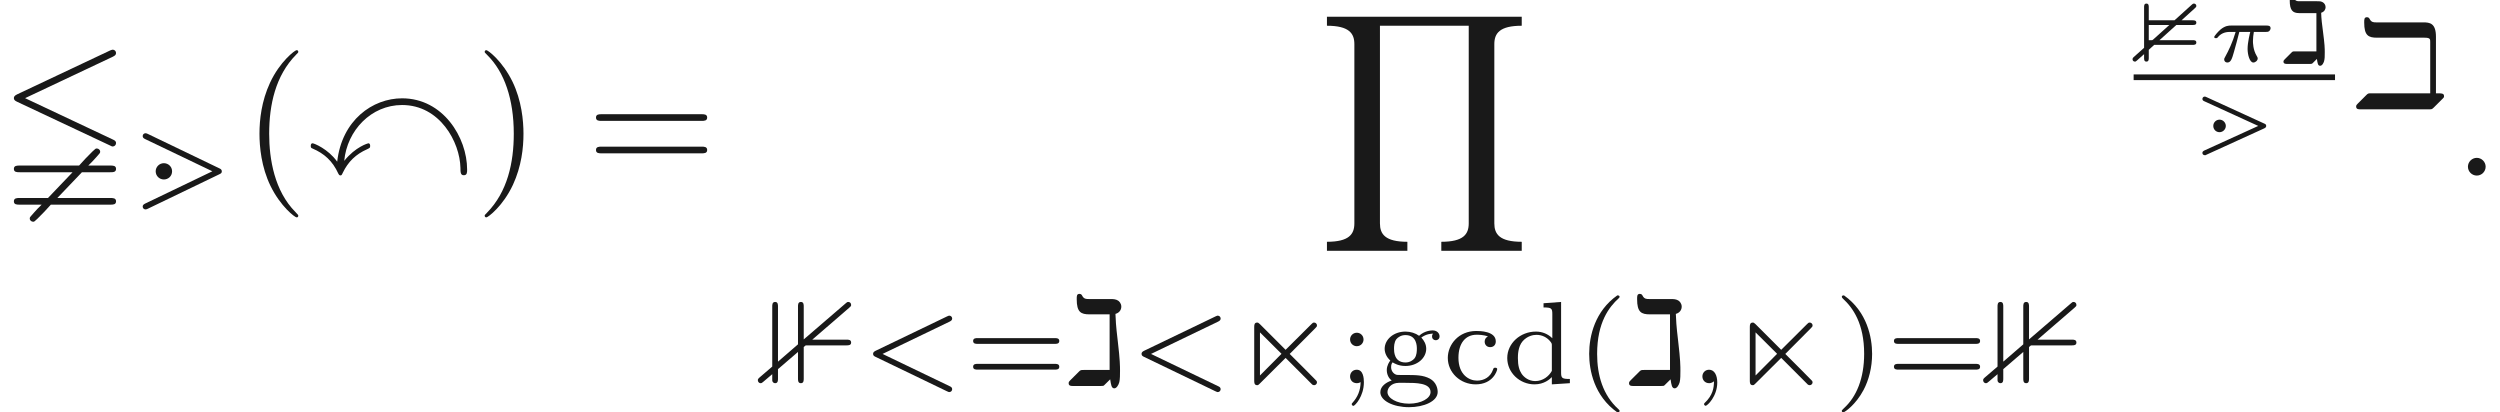 <ns0:svg xmlns:ns0="http://www.w3.org/2000/svg" xmlns:ns1="http://www.w3.org/1999/xlink" height="24.575pt" readme2tex:offset="0" version="1.1" viewBox="65.727 -60.543 148.955 24.575" width="148.955pt" xmlns:readme2tex="https://github.com/leegao/readme2tex/">
<ns0:defs>
<ns0:path d="M1.913 -0.528C1.913 -0.817 1.674 -1.056 1.385 -1.056S0.857 -0.817 0.857 -0.528S1.096 0 1.385 0S1.913 -0.239 1.913 -0.528Z" id="g3-58" />
<ns0:path d="M2.545 -2.182H3.532C3.606 -2.182 3.736 -2.182 3.736 -2.321S3.597 -2.461 3.507 -2.461H2.854L3.646 -3.178C3.706 -3.233 3.736 -3.258 3.736 -3.318C3.736 -3.392 3.676 -3.457 3.597 -3.457C3.542 -3.457 3.507 -3.432 3.467 -3.392L2.436 -2.461H0.902V-3.243C0.902 -3.323 0.902 -3.457 0.762 -3.457S0.623 -3.323 0.623 -3.243V-0.822L0.01 -0.274C-0.065 -0.209 -0.065 -0.164 -0.065 -0.139C-0.065 -0.055 0 0 0.075 0C0.125 0 0.134 -0.01 0.209 -0.075L0.623 -0.443V-0.214C0.623 -0.134 0.623 0 0.762 0S0.902 -0.134 0.902 -0.214V-0.702L1.225 -0.996H3.507C3.597 -0.996 3.736 -0.996 3.736 -1.136S3.606 -1.275 3.532 -1.275H1.539L2.545 -2.182ZM0.902 -2.182H2.127L1.176 -1.325C1.126 -1.275 1.116 -1.275 1.066 -1.275H0.902V-2.182Z" id="g0-50" />
<ns0:path d="M1.205 -3.597C1.071 -3.597 0.991 -3.597 0.877 -3.746C0.832 -3.801 0.787 -3.801 0.767 -3.801C0.677 -3.801 0.623 -3.741 0.623 -3.636C0.623 -3.068 0.792 -2.889 1.181 -2.889H2.212V-0.608H0.927C0.807 -0.608 0.797 -0.608 0.712 -0.523L0.314 -0.125C0.289 -0.095 0.249 -0.06 0.249 0C0.249 0.139 0.389 0.139 0.463 0.139H1.813C1.898 0.139 1.928 0.139 1.963 0.115C1.993 0.095 1.943 0.134 2.242 -0.159C2.281 0.105 2.301 0.249 2.436 0.249S2.65 0.045 2.67 -0.025C2.71 -0.174 2.71 -0.324 2.71 -0.538C2.71 -0.792 2.71 -0.996 2.595 -1.863C2.555 -2.147 2.501 -2.59 2.496 -2.909C2.705 -2.974 2.76 -3.143 2.76 -3.243C2.76 -3.357 2.69 -3.537 2.456 -3.587C2.406 -3.597 2.286 -3.597 2.202 -3.597H1.205Z" id="g0-106" />
<ns0:path d="M2.192 -1.245C2.192 -1.445 2.022 -1.619 1.818 -1.619S1.445 -1.455 1.445 -1.245S1.609 -0.872 1.818 -0.872C2.022 -0.872 2.192 -1.046 2.192 -1.245ZM1.046 -2.959C0.971 -2.994 0.956 -2.994 0.936 -2.994C0.857 -2.994 0.797 -2.929 0.797 -2.854C0.797 -2.765 0.857 -2.74 0.922 -2.71L4.125 -1.245L0.922 0.214C0.822 0.259 0.797 0.304 0.797 0.364C0.797 0.418 0.827 0.503 0.966 0.503L4.473 -1.096C4.558 -1.136 4.598 -1.176 4.598 -1.245C4.598 -1.335 4.543 -1.36 4.473 -1.39L1.046 -2.959Z" id="g0-109" />
<ns0:path d="M3.512 -1.768C3.601 -1.768 3.651 -1.768 3.721 -1.818C3.751 -1.848 3.801 -1.918 3.801 -1.988C3.801 -2.147 3.651 -2.147 3.567 -2.147H1.43C1.32 -2.147 1.096 -2.147 0.802 -1.898C0.667 -1.778 0.443 -1.524 0.443 -1.465C0.443 -1.395 0.513 -1.395 0.543 -1.395C0.613 -1.395 0.613 -1.4 0.653 -1.445C0.822 -1.659 1.061 -1.768 1.365 -1.768H1.719C1.539 -1.146 1.285 -0.628 1.111 -0.314C1.036 -0.184 1.036 -0.174 1.036 -0.125C1.036 -0.01 1.126 0.055 1.225 0.055C1.435 0.055 1.504 -0.174 1.619 -0.578C1.733 -0.966 1.823 -1.325 1.938 -1.768H2.59C2.57 -1.694 2.431 -1.151 2.431 -0.757C2.431 -0.413 2.555 0.055 2.775 0.055C2.894 0.055 3.034 -0.06 3.034 -0.189C3.034 -0.244 3.014 -0.269 2.979 -0.329C2.75 -0.702 2.75 -1.141 2.75 -1.23C2.75 -1.4 2.775 -1.599 2.804 -1.768H3.512Z" id="g5-25" />
<ns0:path d="M5.126 -4.491C5.23 -4.582 5.244 -4.596 5.244 -4.666C5.244 -4.784 5.154 -4.84 5.077 -4.84C5.014 -4.84 4.986 -4.819 4.917 -4.756L2.42 -2.608V-4.568C2.42 -4.672 2.42 -4.84 2.253 -4.84C2.078 -4.84 2.078 -4.679 2.078 -4.561V-2.315L0.886 -1.283V-4.568C0.886 -4.672 0.886 -4.84 0.718 -4.84C0.544 -4.84 0.544 -4.679 0.544 -4.561V-0.99L-0.146 -0.398C-0.293 -0.272 -0.314 -0.251 -0.314 -0.174S-0.258 0 -0.146 0C-0.084 0 -0.056 -0.028 0.028 -0.098C0.119 -0.174 0.516 -0.509 0.544 -0.537V-0.174C0.551 -0.042 0.649 0 0.718 0C0.886 0 0.886 -0.167 0.886 -0.272V-0.837L2.078 -1.862V-0.279C2.078 -0.16 2.078 0 2.253 0C2.42 0 2.42 -0.167 2.42 -0.272V-2.155L2.511 -2.232C2.532 -2.253 2.545 -2.253 2.671 -2.253H4.972C5.077 -2.253 5.244 -2.253 5.244 -2.42C5.244 -2.594 5.084 -2.594 4.972 -2.594H2.929L5.126 -4.491Z" id="g1-49" />
<ns0:path d="M4.819 -4.156C4.819 -4.972 4.449 -5.014 4.052 -5.014H1.255C1.123 -5.014 0.976 -5.014 0.879 -5.196C0.851 -5.251 0.816 -5.321 0.711 -5.321C0.544 -5.321 0.544 -5.196 0.544 -5.007C0.544 -4.226 0.795 -4.101 1.311 -4.101H4.135C4.477 -4.101 4.477 -4.017 4.477 -3.85V-0.788H0.976C0.788 -0.788 0.774 -0.788 0.663 -0.676L0.16 -0.174C0.098 -0.112 0.063 -0.077 0.063 0C0.063 0.167 0.209 0.167 0.321 0.167H4.421C4.575 0.167 4.582 0.16 4.686 0.063L5.189 -0.439C5.286 -0.53 5.3 -0.544 5.3 -0.614C5.3 -0.788 5.182 -0.788 4.819 -0.788V-4.156Z" id="g1-105" />
<ns0:path d="M1.255 -5.014C1.123 -5.014 0.976 -5.014 0.879 -5.196C0.851 -5.251 0.816 -5.321 0.711 -5.321C0.544 -5.321 0.544 -5.196 0.544 -5.007C0.544 -4.226 0.795 -4.101 1.311 -4.101H2.504V-0.788H0.976C0.788 -0.788 0.774 -0.788 0.663 -0.676L0.16 -0.174C0.098 -0.112 0.063 -0.077 0.063 0C0.063 0.167 0.209 0.167 0.321 0.167H1.974C2.127 0.167 2.134 0.16 2.176 0.126C2.26 0.049 2.455 -0.153 2.538 -0.23C2.587 0.098 2.615 0.307 2.783 0.307C2.915 0.307 3.034 0.119 3.082 -0.063C3.124 -0.251 3.124 -0.495 3.124 -0.732C3.124 -1.004 3.124 -1.381 2.992 -2.49C2.873 -3.48 2.866 -3.773 2.852 -4.129C3.062 -4.184 3.201 -4.352 3.201 -4.561C3.201 -4.756 3.075 -4.875 3.013 -4.917C2.88 -5.007 2.727 -5.014 2.545 -5.014H1.255Z" id="g1-106" />
<ns0:path d="M2.504 -1.75C2.504 -2.022 2.28 -2.232 2.015 -2.232C1.736 -2.232 1.527 -2.001 1.527 -1.75C1.527 -1.471 1.75 -1.262 2.015 -1.262C2.267 -1.262 2.504 -1.451 2.504 -1.75ZM1.06 -3.975C1.011 -3.996 0.969 -4.017 0.928 -4.017C0.837 -4.017 0.753 -3.954 0.753 -3.85C0.753 -3.759 0.802 -3.717 0.9 -3.668L4.903 -1.75L0.914 0.167C0.802 0.223 0.753 0.265 0.753 0.356C0.753 0.46 0.837 0.523 0.928 0.523C0.969 0.523 1.011 0.502 1.06 0.481L5.3 -1.562C5.412 -1.618 5.467 -1.639 5.467 -1.75C5.467 -1.855 5.384 -1.897 5.321 -1.925L1.06 -3.975Z" id="g1-109" />
<ns0:path d="M4.882 -3.278C4.958 -3.361 4.979 -3.375 4.979 -3.438C4.979 -3.557 4.882 -3.612 4.812 -3.612S4.721 -3.592 4.645 -3.515L3.11 -1.988L1.583 -3.515C1.499 -3.599 1.465 -3.612 1.416 -3.612C1.241 -3.612 1.241 -3.452 1.241 -3.333V-0.16C1.241 -0.042 1.241 0.119 1.416 0.119C1.478 0.119 1.499 0.098 1.576 0.021L3.11 -1.506L4.7 0.084C4.707 0.084 4.749 0.119 4.812 0.119C4.882 0.119 4.979 0.063 4.979 -0.056C4.979 -0.091 4.965 -0.126 4.944 -0.146C4.931 -0.167 3.585 -1.52 3.354 -1.743L4.882 -3.278ZM1.583 -0.46V-3.027L2.866 -1.75L1.583 -0.46Z" id="g1-110" />
<ns0:path d="M6.725 -7.083C6.844 -7.143 6.914 -7.193 6.914 -7.303S6.824 -7.502 6.715 -7.502C6.665 -7.502 6.575 -7.462 6.535 -7.442L1.026 -4.842C0.857 -4.762 0.827 -4.692 0.827 -4.613S0.867 -4.463 1.026 -4.394L6.535 -1.803C6.665 -1.733 6.685 -1.733 6.715 -1.733C6.824 -1.733 6.914 -1.823 6.914 -1.933C6.914 -2.062 6.824 -2.102 6.715 -2.152L1.494 -4.613L6.725 -7.083ZM4.882 -0.199H6.565C6.735 -0.199 6.914 -0.199 6.914 -0.399S6.725 -0.598 6.555 -0.598H5.26C5.42 -0.747 5.579 -0.917 5.729 -1.086C5.758 -1.126 5.838 -1.205 5.868 -1.245C5.938 -1.325 5.968 -1.345 5.968 -1.425C5.968 -1.534 5.868 -1.614 5.768 -1.614C5.699 -1.614 5.689 -1.604 5.509 -1.435C5.091 -1.026 5.091 -1.006 4.712 -0.598H1.186C1.016 -0.598 0.827 -0.598 0.827 -0.399S1.006 -0.199 1.176 -0.199H4.324L2.859 1.335H1.186C1.016 1.335 0.827 1.335 0.827 1.534S1.006 1.733 1.176 1.733H2.481C2.321 1.883 2.162 2.052 2.012 2.222C1.983 2.262 1.903 2.341 1.873 2.381C1.803 2.461 1.773 2.481 1.773 2.56C1.773 2.67 1.873 2.75 1.973 2.75C2.042 2.75 2.052 2.74 2.232 2.57C2.65 2.162 2.65 2.142 3.029 1.733H6.565C6.735 1.733 6.914 1.733 6.914 1.534S6.725 1.335 6.555 1.335H3.417L4.882 -0.199Z" id="g2-8" />
<ns0:path d="M2.162 -0.877C2.331 -2.69 3.766 -4.204 5.609 -4.204C7.861 -4.204 9.056 -1.993 9.086 -0.458C9.086 -0.189 9.096 -0.02 9.285 -0.02C9.484 -0.02 9.484 -0.189 9.484 -0.359C9.484 -2.271 8.05 -4.603 5.609 -4.603C3.856 -4.603 2.022 -3.308 1.743 -0.827C1.196 -1.594 0.359 -1.923 0.279 -1.923C0.169 -1.923 0.169 -1.813 0.169 -1.763C0.169 -1.684 0.179 -1.644 0.269 -1.614C0.966 -1.315 1.465 -0.877 1.813 -0.11C1.843 -0.06 1.863 -0.01 1.933 -0.01S2.012 -0.03 2.082 -0.179C2.391 -0.817 2.849 -1.275 3.537 -1.574C3.696 -1.654 3.706 -1.654 3.706 -1.773C3.706 -1.803 3.706 -1.923 3.597 -1.923C3.587 -1.923 2.839 -1.724 2.162 -0.877Z" id="g2-120" />
<ns0:path d="M1.471 -0.112C1.471 0.272 1.402 0.718 0.928 1.165C0.9 1.193 0.879 1.213 0.879 1.248C0.879 1.297 0.934 1.346 0.976 1.346C1.074 1.346 1.667 0.788 1.667 -0.042C1.667 -0.474 1.499 -0.802 1.179 -0.802C0.948 -0.802 0.781 -0.621 0.781 -0.404C0.781 -0.181 0.941 0 1.186 0C1.353 0 1.465 -0.112 1.471 -0.112Z" id="g4-59" />
<ns0:path d="M5.314 -3.668C5.398 -3.71 5.467 -3.759 5.467 -3.85C5.467 -3.947 5.391 -4.024 5.293 -4.024C5.286 -4.024 5.251 -4.024 5.168 -3.982L0.907 -1.932C0.823 -1.89 0.753 -1.841 0.753 -1.75C0.753 -1.639 0.83 -1.604 0.9 -1.569L5.154 0.481C5.251 0.53 5.279 0.53 5.293 0.53C5.391 0.53 5.467 0.453 5.467 0.356C5.467 0.251 5.384 0.209 5.321 0.181L1.318 -1.743L5.314 -3.668Z" id="g4-60" />
<ns0:path d="M2.476 -5.23C1.151 -4.296 0.802 -2.817 0.802 -1.75C0.802 -0.767 1.095 0.76 2.476 1.736C2.532 1.736 2.615 1.736 2.615 1.653C2.615 1.611 2.594 1.597 2.545 1.548C1.618 0.711 1.276 -0.474 1.276 -1.743C1.276 -3.626 1.995 -4.547 2.566 -5.063C2.594 -5.091 2.615 -5.112 2.615 -5.147C2.615 -5.23 2.532 -5.23 2.476 -5.23Z" id="g7-40" />
<ns0:path d="M0.628 -5.23C0.579 -5.23 0.495 -5.23 0.495 -5.147C0.495 -5.112 0.516 -5.091 0.558 -5.042C1.158 -4.491 1.827 -3.55 1.827 -1.75C1.827 -0.293 1.374 0.809 0.621 1.492C0.502 1.611 0.495 1.618 0.495 1.653S0.516 1.736 0.586 1.736C0.669 1.736 1.332 1.276 1.792 0.404C2.099 -0.174 2.301 -0.928 2.301 -1.743C2.301 -2.727 2.008 -4.254 0.628 -5.23Z" id="g7-41" />
<ns0:path d="M1.527 -2.601C1.527 -2.845 1.332 -3.006 1.13 -3.006C0.886 -3.006 0.725 -2.81 0.725 -2.608C0.725 -2.364 0.921 -2.204 1.123 -2.204C1.367 -2.204 1.527 -2.399 1.527 -2.601ZM1.353 -0.063C1.346 0.432 1.179 0.823 0.872 1.165C0.83 1.206 0.823 1.22 0.823 1.248C0.823 1.29 0.872 1.353 0.921 1.353C1.011 1.353 1.548 0.788 1.548 -0.056C1.548 -0.293 1.513 -0.802 1.123 -0.802C0.858 -0.802 0.725 -0.593 0.725 -0.404C0.725 -0.209 0.851 0 1.13 0C1.248 0 1.325 -0.049 1.353 -0.063Z" id="g7-59" />
<ns0:path d="M5.356 -2.343C5.461 -2.343 5.621 -2.343 5.621 -2.518C5.621 -2.685 5.454 -2.685 5.363 -2.685H0.746C0.656 -2.685 0.488 -2.685 0.488 -2.518C0.488 -2.343 0.649 -2.343 0.753 -2.343H5.356ZM5.363 -0.809C5.454 -0.809 5.621 -0.809 5.621 -0.976C5.621 -1.151 5.461 -1.151 5.356 -1.151H0.753C0.649 -1.151 0.488 -1.151 0.488 -0.976C0.488 -0.809 0.656 -0.809 0.746 -0.809H5.363Z" id="g7-61" />
<ns0:path d="M2.713 -2.783C2.587 -2.727 2.518 -2.615 2.518 -2.476C2.518 -2.287 2.65 -2.148 2.845 -2.148C3.034 -2.148 3.18 -2.267 3.18 -2.49C3.18 -3.11 2.211 -3.11 2.015 -3.11C0.969 -3.11 0.321 -2.308 0.321 -1.506C0.321 -0.628 1.067 0.07 1.981 0.07C3.02 0.07 3.264 -0.753 3.264 -0.837S3.173 -0.921 3.145 -0.921C3.055 -0.921 3.048 -0.9 3.013 -0.802C2.859 -0.37 2.49 -0.153 2.064 -0.153C1.583 -0.153 0.955 -0.509 0.955 -1.513C0.955 -2.399 1.388 -2.887 2.036 -2.887C2.127 -2.887 2.462 -2.887 2.713 -2.783Z" id="g7-99" />
<ns0:path d="M2.483 -4.763V-4.512C2.95 -4.512 3.006 -4.463 3.006 -4.122V-2.678C2.748 -2.929 2.413 -3.075 2.029 -3.075C1.102 -3.075 0.321 -2.378 0.321 -1.499C0.321 -0.628 1.06 0.07 1.946 0.07C2.518 0.07 2.859 -0.237 2.978 -0.363V0.07L4.052 0V-0.251C3.585 -0.251 3.529 -0.3 3.529 -0.642V-4.84L2.483 -4.763ZM2.978 -0.732C2.797 -0.404 2.441 -0.126 1.988 -0.126C1.597 -0.126 1.318 -0.356 1.179 -0.558C1.039 -0.767 0.955 -1.046 0.955 -1.492C0.955 -1.653 0.955 -2.176 1.241 -2.504C1.52 -2.817 1.862 -2.88 2.064 -2.88C2.399 -2.88 2.699 -2.727 2.894 -2.476C2.978 -2.364 2.978 -2.357 2.978 -2.225V-0.732Z" id="g7-100" />
<ns0:path d="M1.004 -1.241C1.109 -1.179 1.36 -1.025 1.764 -1.025C2.483 -1.025 3.006 -1.506 3.006 -2.05C3.006 -2.322 2.88 -2.538 2.713 -2.72C3.027 -2.943 3.299 -2.95 3.417 -2.95C3.389 -2.922 3.354 -2.894 3.354 -2.783C3.354 -2.643 3.459 -2.559 3.578 -2.559C3.675 -2.559 3.801 -2.629 3.801 -2.79S3.668 -3.145 3.389 -3.145C3.285 -3.145 2.908 -3.124 2.58 -2.824C2.371 -2.978 2.078 -3.075 1.771 -3.075C1.053 -3.075 0.53 -2.594 0.53 -2.05C0.53 -1.778 0.669 -1.527 0.865 -1.346C0.809 -1.283 0.656 -1.053 0.656 -0.781C0.656 -0.69 0.676 -0.363 0.948 -0.16C0.635 -0.056 0.272 0.174 0.272 0.537C0.272 1.046 1.039 1.43 1.981 1.43C2.866 1.43 3.689 1.081 3.689 0.523C3.689 0.314 3.605 -0.063 3.222 -0.272C2.81 -0.488 2.399 -0.488 1.723 -0.488C1.569 -0.488 1.318 -0.488 1.262 -0.495C1.039 -0.544 0.914 -0.753 0.914 -0.955C0.914 -1.13 0.962 -1.186 1.004 -1.241ZM1.771 -1.234C1.088 -1.234 1.088 -1.904 1.088 -2.05C1.088 -2.162 1.088 -2.441 1.227 -2.622C1.325 -2.741 1.513 -2.866 1.764 -2.866C2.448 -2.866 2.448 -2.197 2.448 -2.05C2.448 -1.939 2.448 -1.66 2.308 -1.478C2.211 -1.36 2.022 -1.234 1.771 -1.234ZM1.771 -0.021C2.392 -0.021 3.264 -0.021 3.264 0.53C3.264 0.9 2.713 1.22 1.981 1.22S0.697 0.893 0.697 0.53C0.697 0.286 0.921 -0.014 1.367 -0.021H1.771Z" id="g7-103" />
<ns0:path d="M3.298 2.391C3.298 2.361 3.298 2.341 3.128 2.172C1.883 0.917 1.564 -0.966 1.564 -2.491C1.564 -4.224 1.943 -5.958 3.168 -7.203C3.298 -7.323 3.298 -7.342 3.298 -7.372C3.298 -7.442 3.258 -7.472 3.198 -7.472C3.098 -7.472 2.202 -6.795 1.614 -5.529C1.106 -4.433 0.986 -3.328 0.986 -2.491C0.986 -1.714 1.096 -0.508 1.644 0.618C2.242 1.843 3.098 2.491 3.198 2.491C3.258 2.491 3.298 2.461 3.298 2.391Z" id="g6-40" />
<ns0:path d="M2.879 -2.491C2.879 -3.268 2.77 -4.473 2.222 -5.599C1.624 -6.824 0.767 -7.472 0.667 -7.472C0.608 -7.472 0.568 -7.432 0.568 -7.372C0.568 -7.342 0.568 -7.323 0.757 -7.143C1.733 -6.157 2.301 -4.573 2.301 -2.491C2.301 -0.787 1.933 0.966 0.697 2.222C0.568 2.341 0.568 2.361 0.568 2.391C0.568 2.451 0.608 2.491 0.667 2.491C0.767 2.491 1.664 1.813 2.252 0.548C2.76 -0.548 2.879 -1.654 2.879 -2.491Z" id="g6-41" />
<ns0:path d="M6.844 -3.258C6.994 -3.258 7.183 -3.258 7.183 -3.457S6.994 -3.656 6.854 -3.656H0.887C0.747 -3.656 0.558 -3.656 0.558 -3.457S0.747 -3.258 0.897 -3.258H6.844ZM6.854 -1.325C6.994 -1.325 7.183 -1.325 7.183 -1.524S6.994 -1.724 6.844 -1.724H0.897C0.747 -1.724 0.558 -1.724 0.558 -1.524S0.747 -1.325 0.887 -1.325H6.854Z" id="g6-61" />
<ns0:path d="M12.164 13.948V13.41C10.839 13.41 10.531 12.951 10.531 12.314V1.634C10.531 0.986 10.849 0.538 12.164 0.538V0H0.558V0.538C1.883 0.538 2.192 0.996 2.192 1.634V12.314C2.192 12.961 1.873 13.41 0.558 13.41V13.948H5.35V13.41C4.025 13.41 3.716 12.951 3.716 12.314V0.538H9.006V12.314C9.006 12.961 8.687 13.41 7.372 13.41V13.948H12.164Z" id="g8-89" />
</ns0:defs>
<ns0:g fill-opacity="0.9" id="page1">
<ns0:use x="65.727" y="-50.082" ns1:href="#g2-8" />
<ns0:use x="73.476" y="-48.588" ns1:href="#g1-109" />
<ns0:use x="80.201" y="-50.082" ns1:href="#g6-40" />
<ns0:use x="84.075" y="-50.082" ns1:href="#g2-120" />
<ns0:use x="94.038" y="-50.082" ns1:href="#g6-41" />
<ns0:use x="100.679" y="-50.082" ns1:href="#g6-61" />
<ns0:use x="144.231" y="-59.547" ns1:href="#g8-89" />
<ns0:use x="111.195" y="-37.712" ns1:href="#g1-49" />
<ns0:use x="116.993" y="-37.712" ns1:href="#g4-60" />
<ns0:use x="123.22" y="-37.712" ns1:href="#g7-61" />
<ns0:use x="129.336" y="-37.712" ns1:href="#g1-106" />
<ns0:use x="132.989" y="-37.712" ns1:href="#g4-60" />
<ns0:use x="139.215" y="-37.712" ns1:href="#g1-110" />
<ns0:use x="145.442" y="-37.712" ns1:href="#g7-59" />
<ns0:use x="147.698" y="-37.712" ns1:href="#g7-103" />
<ns0:use x="151.669" y="-37.712" ns1:href="#g7-99" />
<ns0:use x="155.211" y="-37.712" ns1:href="#g7-100" />
<ns0:use x="159.611" y="-37.712" ns1:href="#g7-40" />
<ns0:use x="162.725" y="-37.712" ns1:href="#g1-106" />
<ns0:use x="166.378" y="-37.712" ns1:href="#g4-59" />
<ns0:use x="168.744" y="-37.712" ns1:href="#g1-110" />
<ns0:use x="174.97" y="-37.712" ns1:href="#g7-41" />
<ns0:use x="178.084" y="-37.712" ns1:href="#g7-61" />
<ns0:use x="184.2" y="-37.712" ns1:href="#g1-49" />
<ns0:use x="192.853" y="-56.873" ns1:href="#g0-50" />
<ns0:use x="197.212" y="-56.873" ns1:href="#g5-25" />
<ns0:use x="201.531" y="-56.873" ns1:href="#g0-106" />
<ns0:rect height="0.339" width="11.999" x="192.853" y="-56.109" />
<ns0:use x="196.154" y="-51.795" ns1:href="#g0-109" />
<ns0:use x="206.047" y="-54.196" ns1:href="#g1-105" />
<ns0:use x="211.914" y="-50.082" ns1:href="#g3-58" />
</ns0:g>
</ns0:svg>